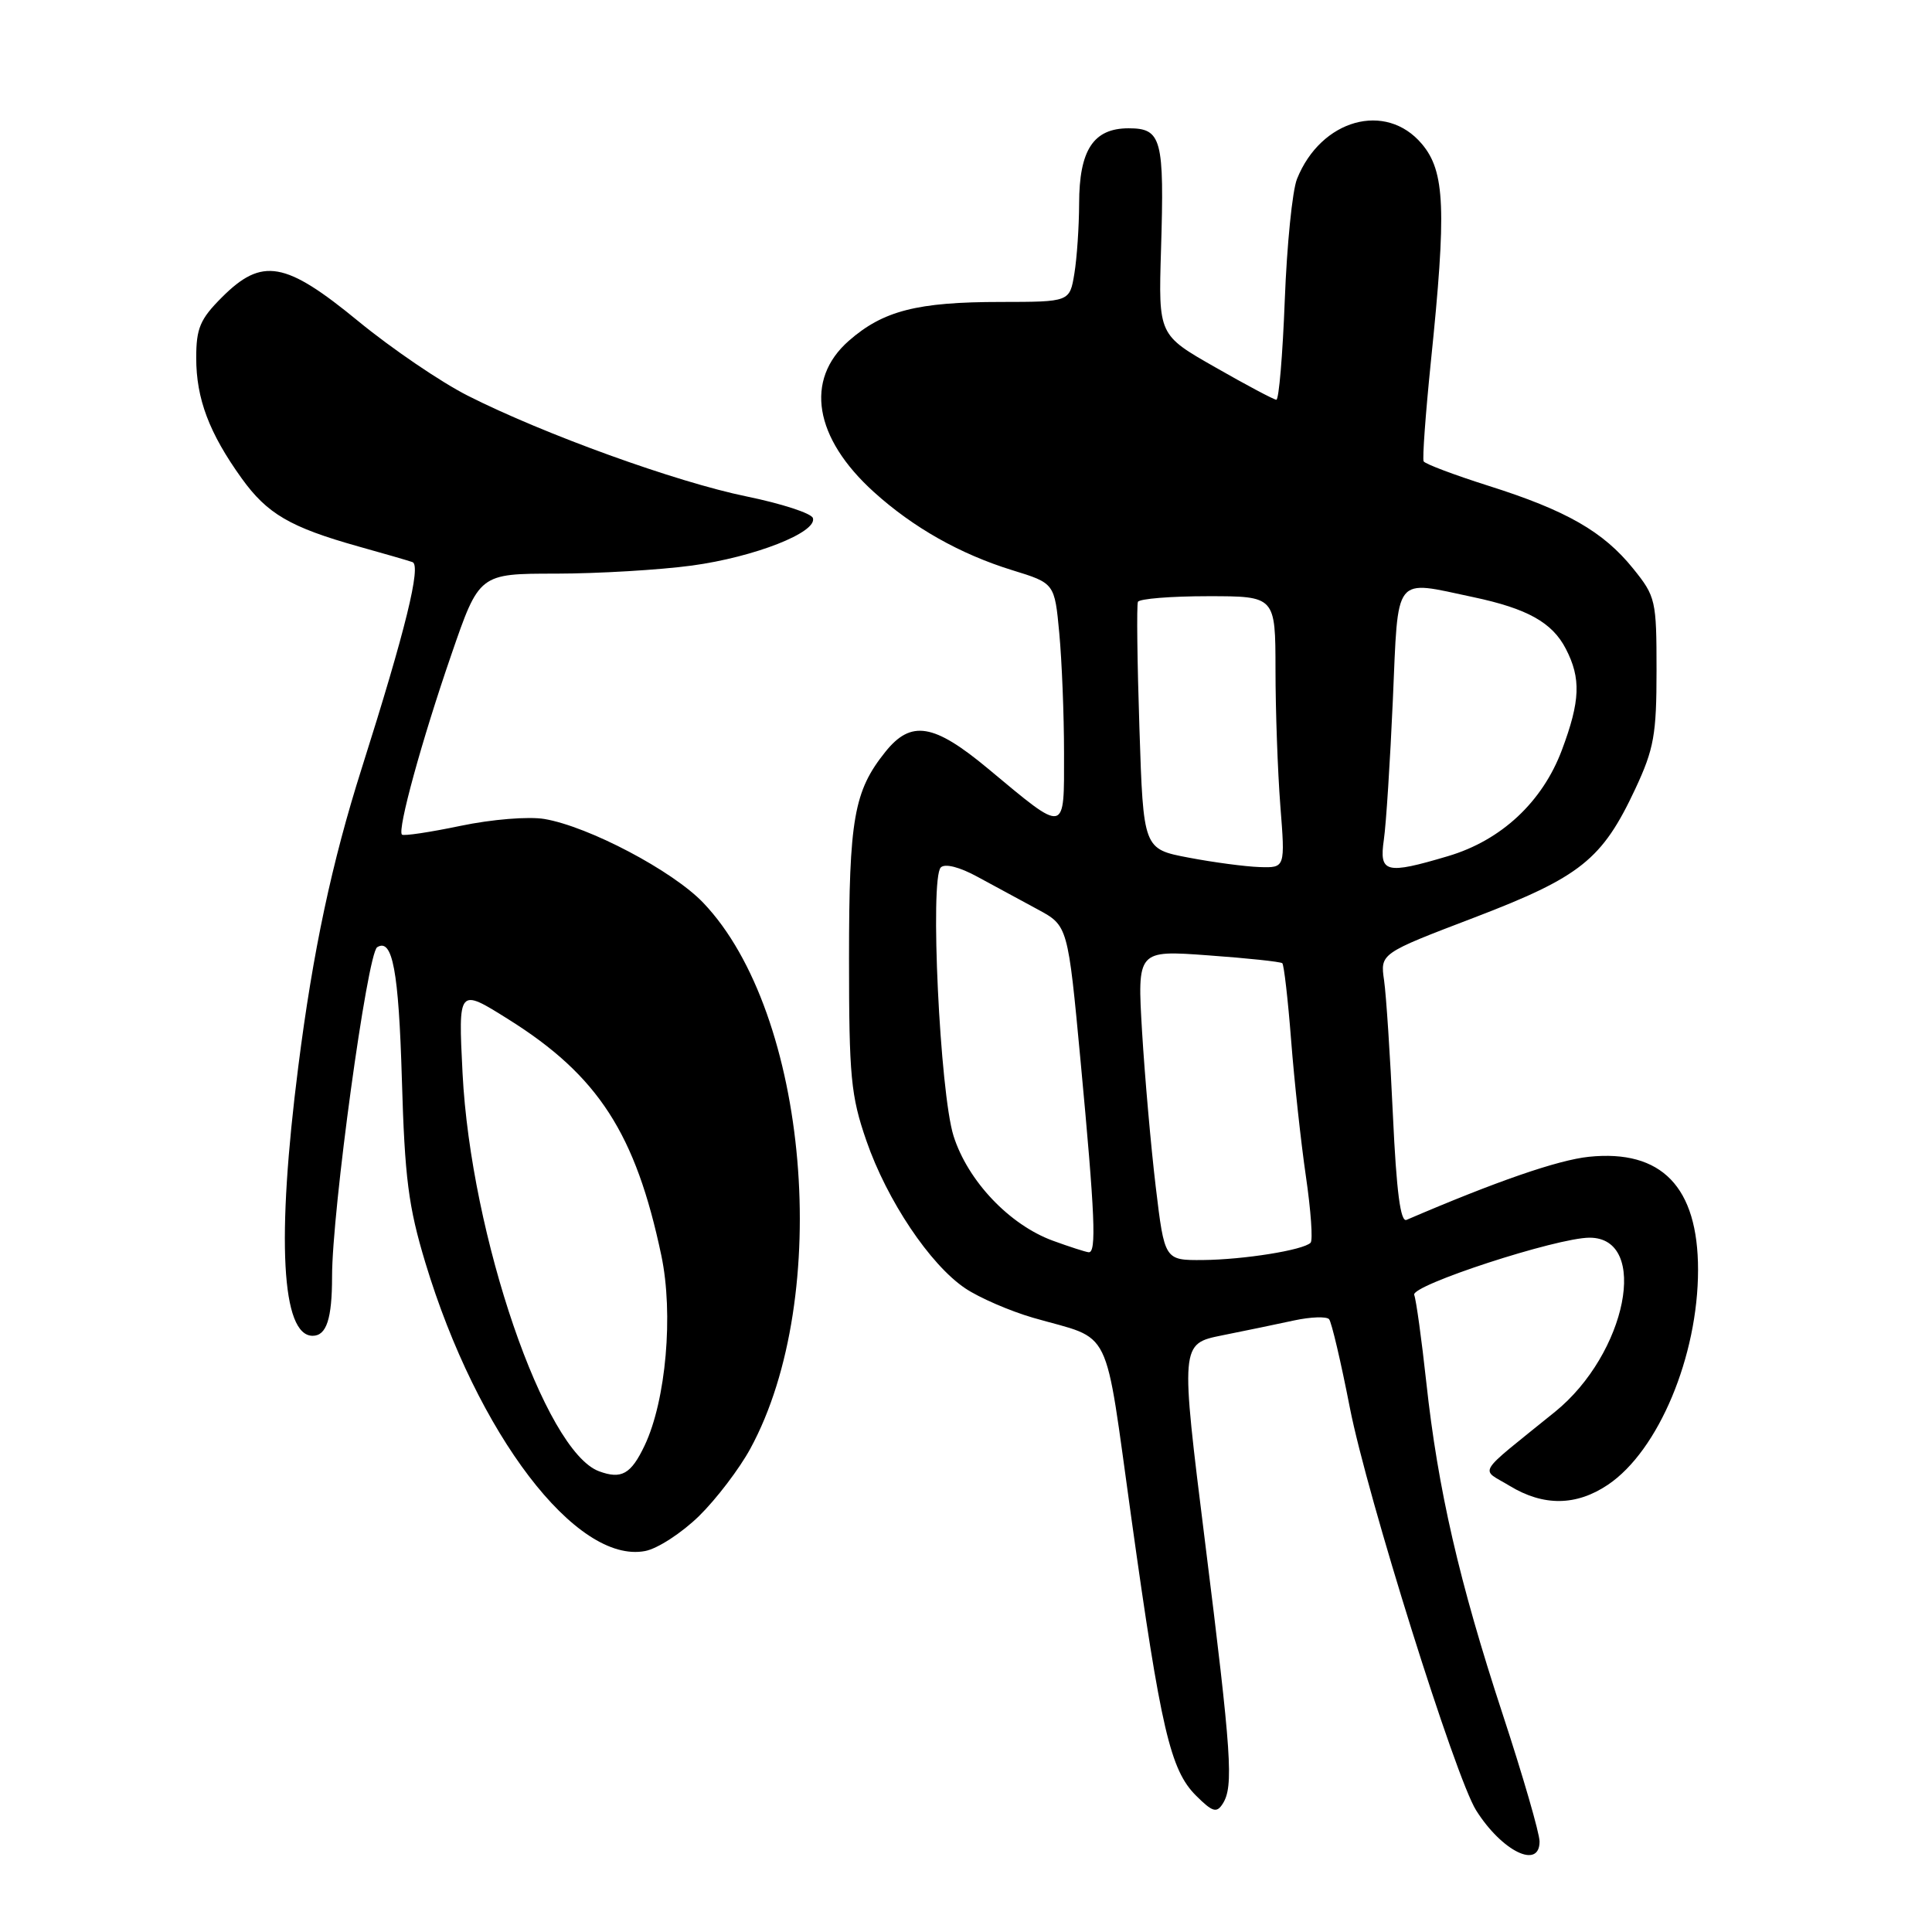 <?xml version="1.0" encoding="UTF-8" standalone="no"?>
<!DOCTYPE svg PUBLIC "-//W3C//DTD SVG 1.1//EN" "http://www.w3.org/Graphics/SVG/1.1/DTD/svg11.dtd" >
<svg xmlns="http://www.w3.org/2000/svg" xmlns:xlink="http://www.w3.org/1999/xlink" version="1.1" viewBox="0 0 256 256">
 <g >
 <path fill="currentColor"
d=" M 204.00 244.01 C 204.00 242.92 201.80 235.33 199.11 227.14 C 193.35 209.60 190.53 197.35 188.99 183.15 C 188.37 177.46 187.65 172.25 187.39 171.58 C 186.91 170.32 206.29 164.00 210.63 164.00 C 218.61 164.00 215.55 179.38 206.04 187.08 C 195.37 195.72 196.12 194.50 200.03 196.88 C 204.52 199.61 208.87 199.56 213.07 196.73 C 219.75 192.23 225.00 179.71 225.00 168.26 C 225.00 157.28 220.18 152.29 210.54 153.28 C 206.42 153.71 198.24 156.54 186.37 161.64 C 185.57 161.98 185.04 157.90 184.57 147.81 C 184.21 139.94 183.68 131.89 183.40 129.92 C 182.88 126.34 182.88 126.34 195.33 121.59 C 209.44 116.19 212.30 113.91 216.70 104.50 C 219.16 99.23 219.50 97.33 219.50 88.84 C 219.50 79.54 219.39 79.04 216.40 75.34 C 212.45 70.44 207.57 67.64 197.23 64.37 C 192.69 62.93 188.82 61.47 188.64 61.13 C 188.46 60.78 188.89 54.88 189.59 48.00 C 191.68 27.74 191.48 22.72 188.41 19.08 C 183.63 13.40 175.03 15.80 171.86 23.71 C 171.24 25.25 170.52 32.46 170.24 39.75 C 169.96 47.04 169.46 52.99 169.12 52.97 C 168.78 52.95 165.12 51.01 161.00 48.65 C 153.50 44.38 153.50 44.38 153.84 33.13 C 154.29 18.37 153.93 17.00 149.54 17.00 C 144.89 17.00 143.00 19.87 142.99 26.97 C 142.98 30.01 142.70 34.19 142.36 36.25 C 141.74 40.00 141.74 40.00 132.62 40.01 C 121.53 40.01 117.02 41.17 112.47 45.16 C 106.59 50.32 107.87 58.04 115.81 65.21 C 121.01 69.91 127.23 73.42 134.12 75.55 C 139.74 77.28 139.74 77.28 140.36 83.89 C 140.70 87.53 140.99 94.68 140.99 99.79 C 141.00 110.60 141.34 110.53 130.92 101.85 C 123.72 95.86 120.72 95.37 117.31 99.63 C 113.15 104.82 112.50 108.50 112.50 127.00 C 112.50 142.66 112.74 145.20 114.80 151.15 C 117.53 159.05 123.23 167.57 127.90 170.71 C 129.76 171.96 133.80 173.71 136.89 174.61 C 147.57 177.70 146.25 174.99 149.91 201.15 C 153.82 229.16 155.08 234.54 158.48 237.93 C 160.67 240.11 161.21 240.27 162.02 239.00 C 163.48 236.70 163.20 232.55 159.67 204.28 C 156.40 178.06 156.40 178.06 161.95 176.94 C 165.00 176.33 169.30 175.44 171.50 174.96 C 173.70 174.49 175.77 174.42 176.11 174.80 C 176.44 175.19 177.68 180.46 178.86 186.52 C 181.15 198.23 192.84 235.52 195.60 239.89 C 199.02 245.31 204.00 247.75 204.00 244.01 Z  M 92.64 200.87 C 94.93 198.62 97.98 194.61 99.42 191.96 C 110.38 171.83 107.14 134.24 93.19 119.63 C 89.14 115.38 78.01 109.52 72.14 108.52 C 70.03 108.17 65.18 108.56 61.02 109.43 C 56.96 110.28 53.47 110.80 53.26 110.59 C 52.63 109.97 55.89 98.09 59.80 86.76 C 63.50 76.01 63.50 76.01 73.68 76.01 C 79.28 76.00 87.38 75.52 91.68 74.94 C 99.99 73.81 108.34 70.53 107.71 68.64 C 107.50 68.01 103.55 66.73 98.92 65.78 C 89.63 63.88 72.08 57.54 62.00 52.44 C 58.42 50.63 51.90 46.19 47.50 42.58 C 37.79 34.60 34.73 34.07 29.40 39.40 C 26.51 42.29 26.00 43.50 26.00 47.43 C 26.00 52.84 27.72 57.39 32.02 63.38 C 35.41 68.09 38.43 69.86 47.50 72.41 C 50.80 73.33 54.02 74.26 54.65 74.48 C 55.85 74.88 53.73 83.52 47.94 101.77 C 43.96 114.31 41.47 126.01 39.52 141.36 C 36.61 164.21 37.30 177.00 41.43 177.00 C 43.26 177.00 44.00 174.75 44.00 169.17 C 43.99 160.49 48.67 126.32 49.98 125.51 C 52.01 124.26 52.83 128.66 53.25 143.00 C 53.63 156.09 54.11 159.87 56.37 167.34 C 63.24 190.05 76.36 207.26 85.48 205.52 C 87.13 205.21 90.34 203.12 92.64 200.87 Z  M 153.14 157.25 C 152.50 151.89 151.69 142.64 151.33 136.70 C 150.69 125.90 150.69 125.90 160.10 126.59 C 165.27 126.96 169.68 127.43 169.91 127.63 C 170.13 127.82 170.66 132.42 171.08 137.83 C 171.50 143.25 172.38 151.37 173.04 155.88 C 173.70 160.40 173.98 164.35 173.66 164.67 C 172.69 165.65 164.80 166.91 159.40 166.96 C 154.31 167.00 154.31 167.00 153.14 157.25 Z  M 139.51 164.40 C 133.75 162.29 128.24 156.48 126.35 150.52 C 124.54 144.77 123.19 116.41 124.66 114.94 C 125.21 114.39 127.15 114.88 129.54 116.19 C 131.72 117.38 135.30 119.32 137.50 120.50 C 141.50 122.66 141.50 122.66 143.18 140.58 C 145.10 161.09 145.31 166.03 144.25 165.93 C 143.84 165.89 141.70 165.20 139.51 164.40 Z  M 157.50 113.64 C 151.50 112.50 151.50 112.50 150.98 96.50 C 150.69 87.70 150.60 80.16 150.78 79.75 C 150.97 79.34 155.14 79.00 160.06 79.00 C 169.00 79.00 169.00 79.00 169.01 88.75 C 169.01 94.11 169.30 102.21 169.65 106.75 C 170.30 115.00 170.30 115.00 166.90 114.89 C 165.03 114.83 160.80 114.27 157.50 113.64 Z  M 183.37 111.25 C 183.67 109.19 184.20 100.86 184.56 92.75 C 185.30 75.91 184.55 76.87 195.20 79.12 C 202.38 80.64 205.68 82.48 207.48 85.97 C 209.51 89.89 209.40 92.87 206.96 99.38 C 204.38 106.26 198.93 111.35 191.88 113.44 C 183.60 115.90 182.73 115.68 183.37 111.25 Z  M 79.37 194.95 C 72.16 192.27 62.39 163.74 61.29 142.20 C 60.72 130.89 60.72 130.89 67.39 135.08 C 79.26 142.52 84.23 150.21 87.63 166.36 C 89.26 174.11 88.25 185.56 85.42 191.53 C 83.61 195.34 82.35 196.05 79.37 194.95 Z "/>
</g>
</svg>